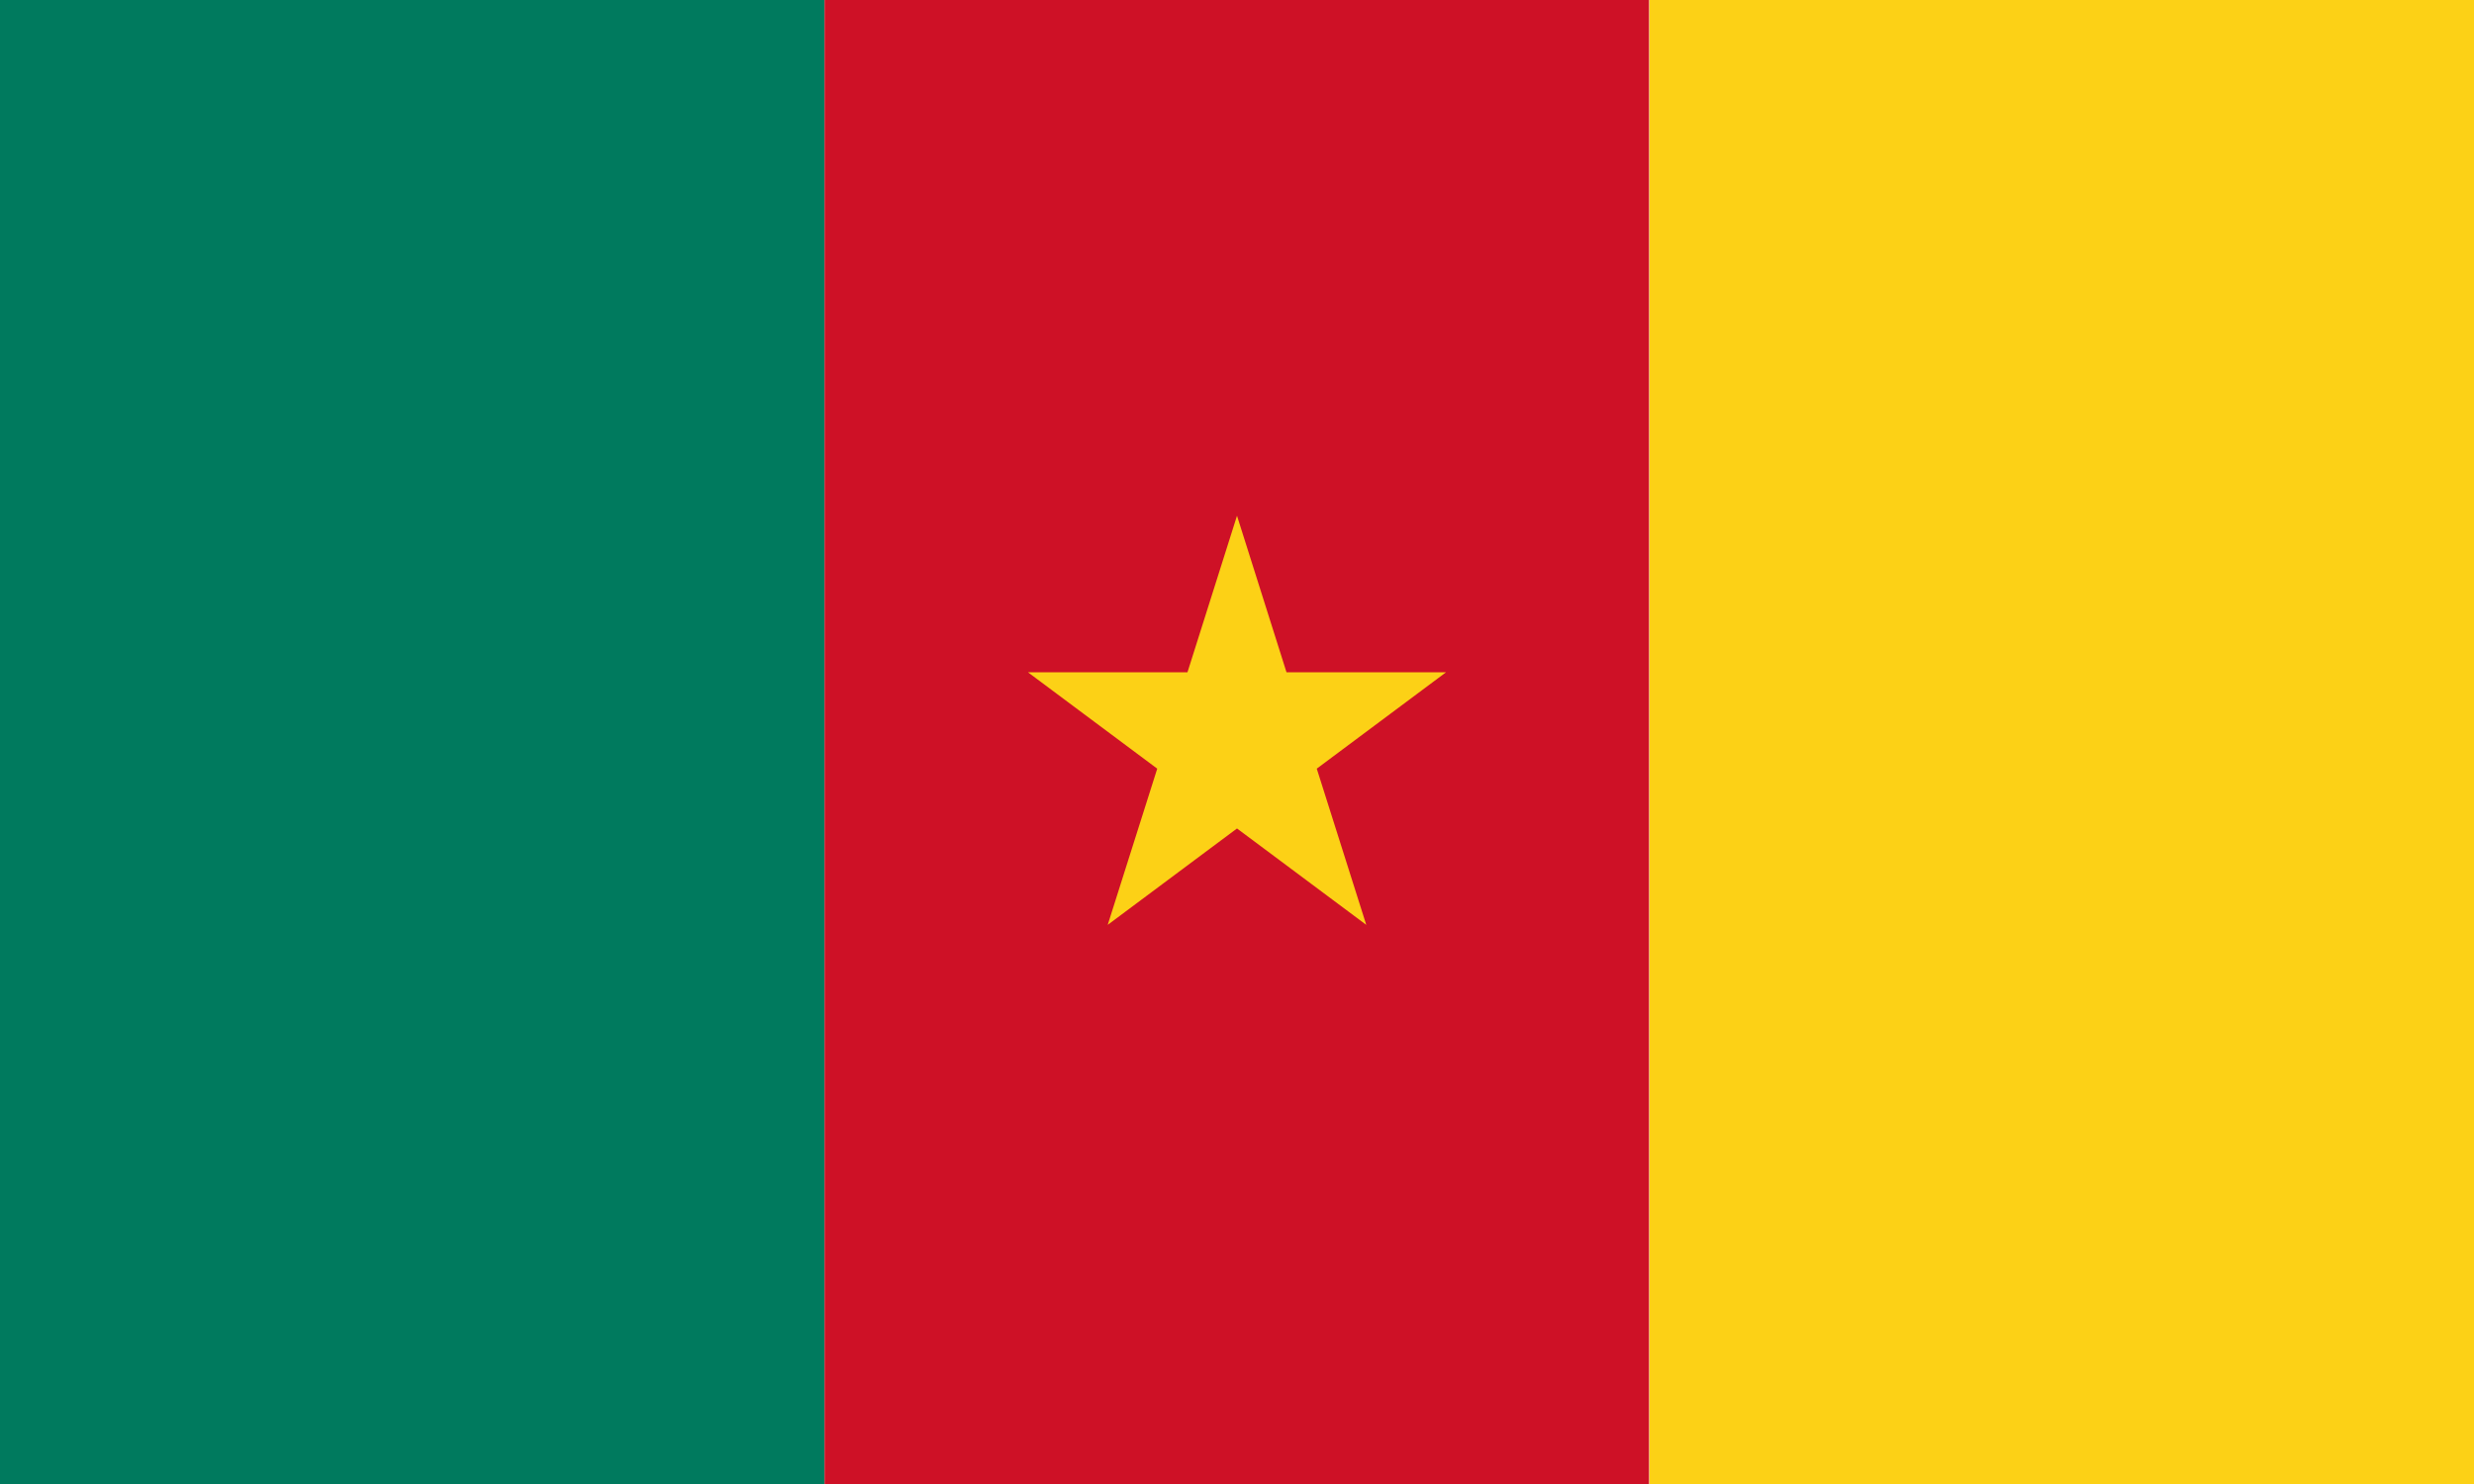 <svg width="100" height="60" viewBox="0 0 100 60" fill="none" xmlns="http://www.w3.org/2000/svg">
<path d="M33.329 0H0V60H33.329V0Z" fill="#007A5E"/>
<path d="M66.658 0H33.329V60H66.658V0Z" fill="#CE1126"/>
<path d="M100 0H66.671V60H100V0Z" fill="#FCD116"/>
<path d="M53.224 31.078L58.449 27.181H52.001L50 20.852L47.998 27.181H41.55L46.776 31.078L44.774 37.393L50 33.496L55.225 37.393L53.224 31.078Z" fill="#FCD116"/>
</svg>
